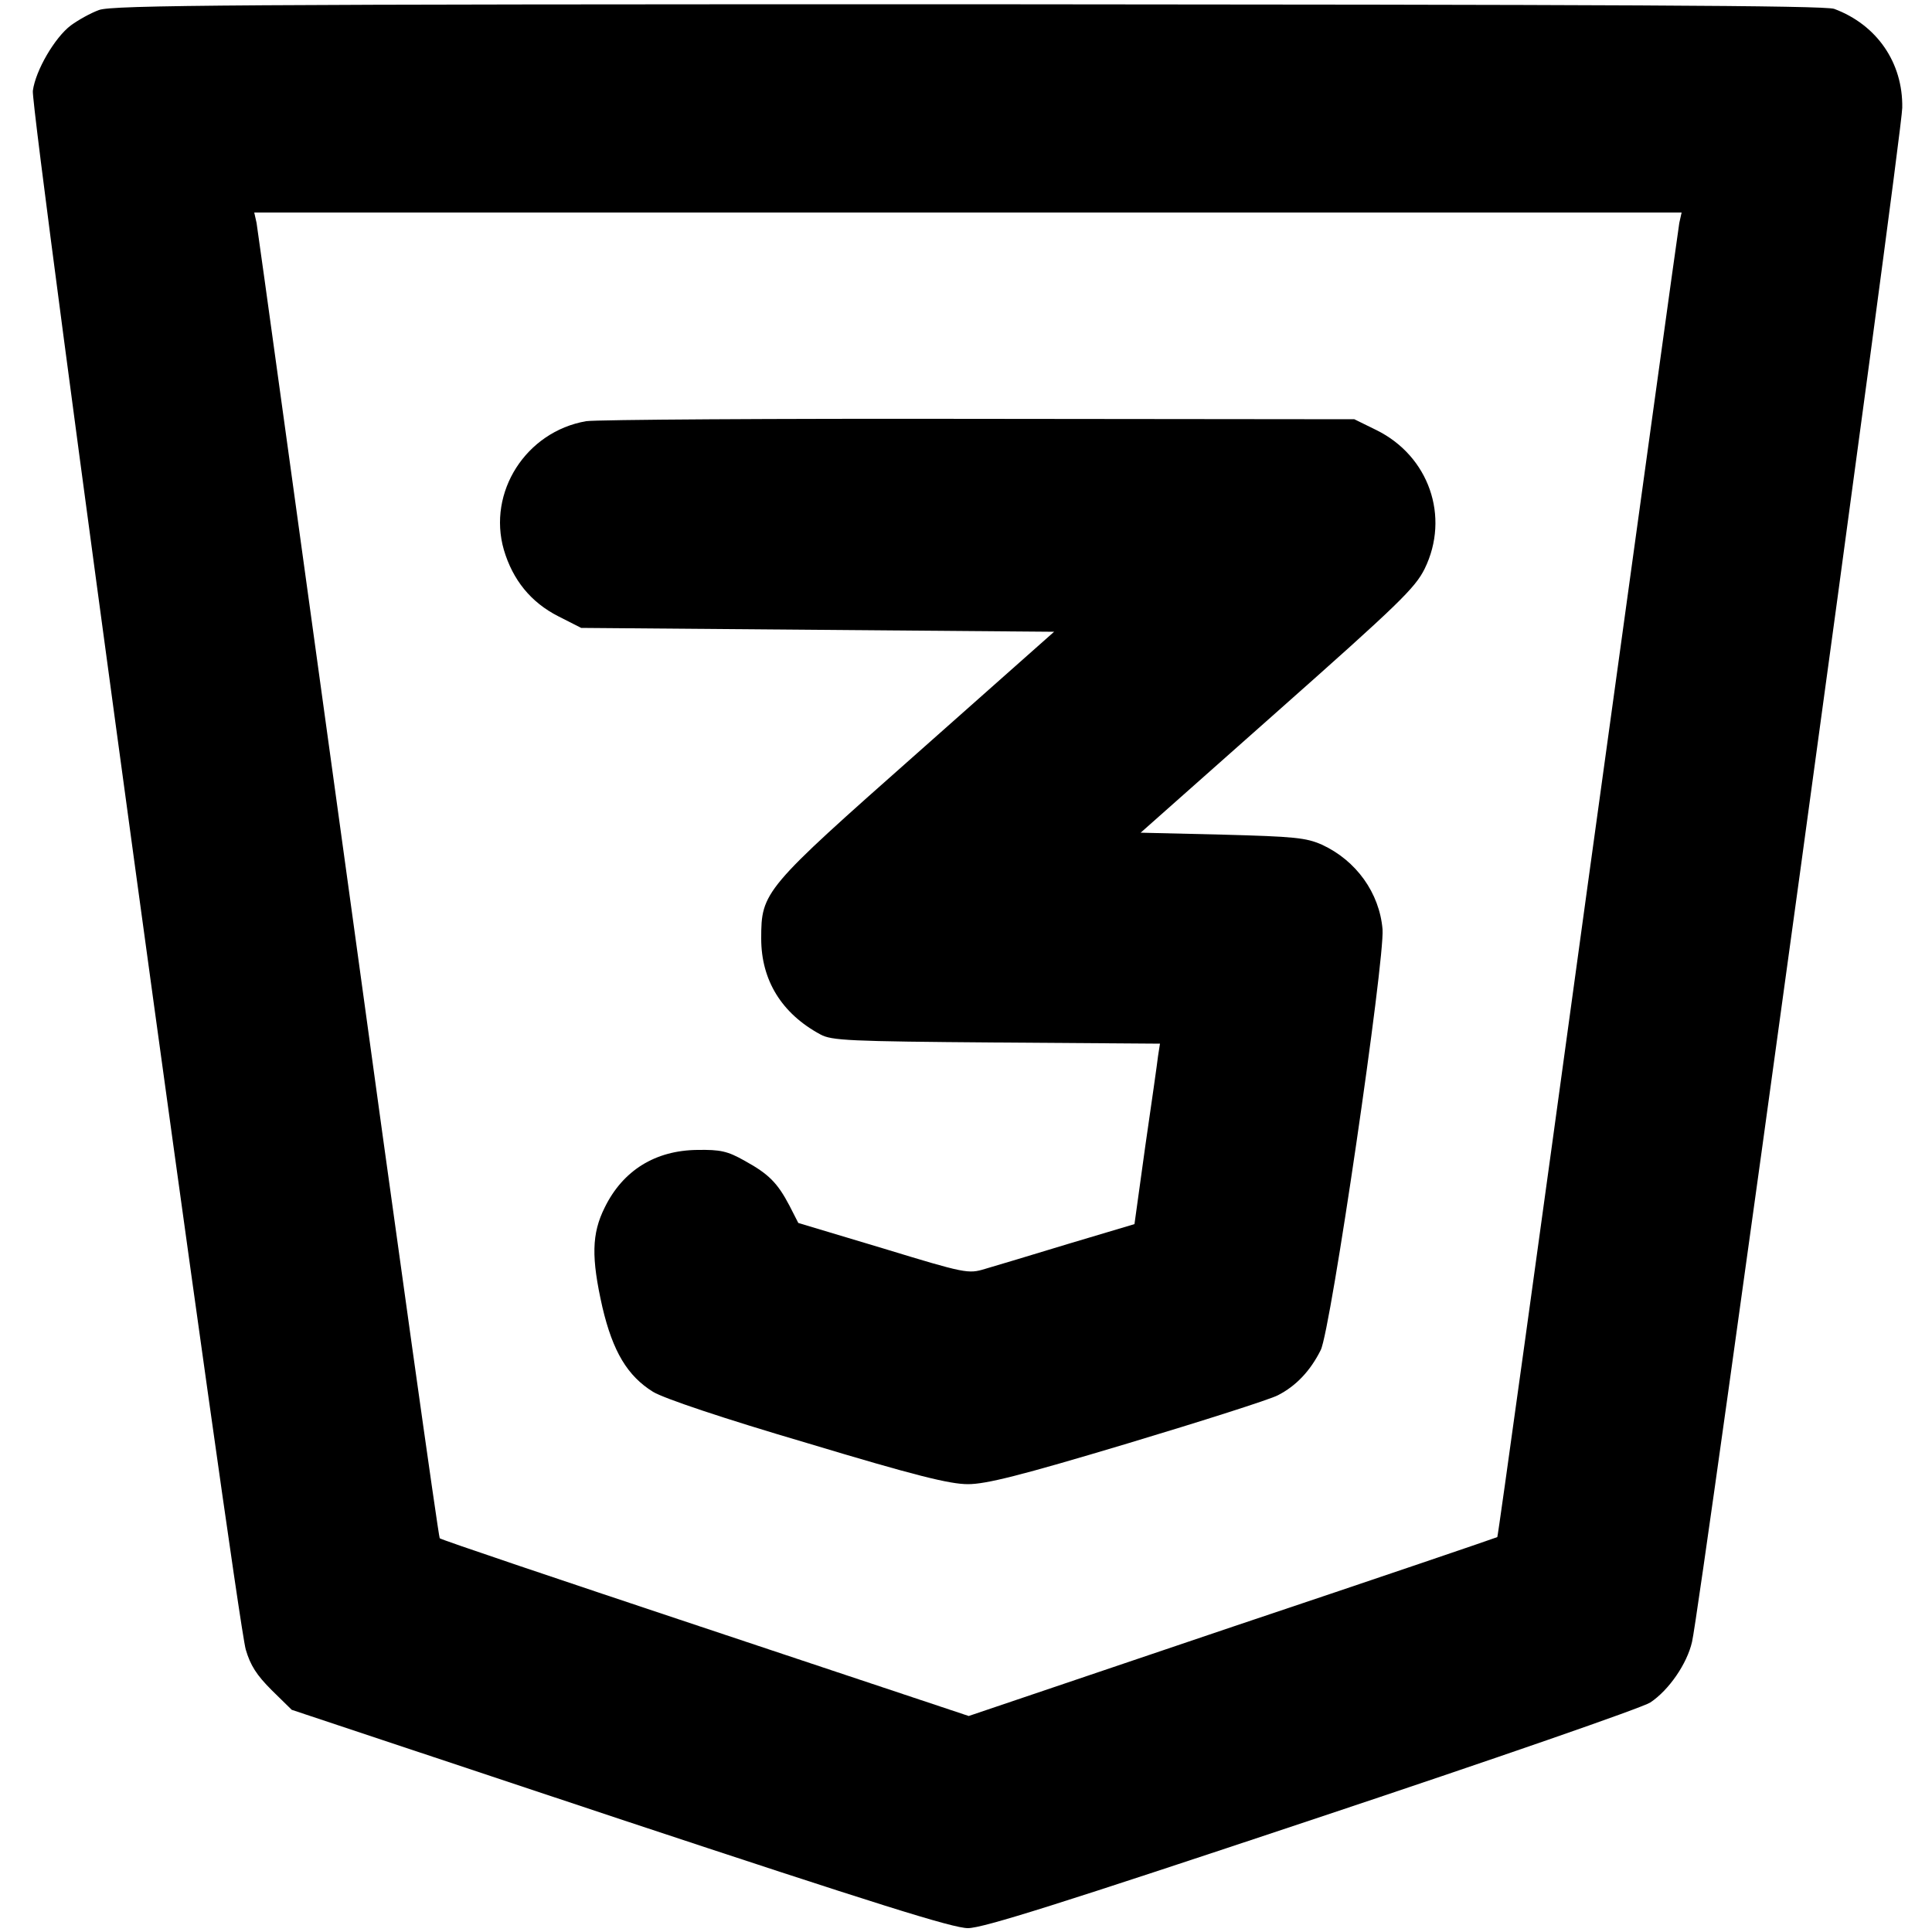 <svg xmlns="http://www.w3.org/2000/svg"
 viewBox="0 0 500 500"
 preserveAspectRatio="xMidYMid meet">

<g id="icon" transform="translate(0,500) scale(0.1,-0.1)">
<path d="M256 4974 c-22 -8 -54 -26 -73 -40 -41 -31 -91 -116 -98 -169 -7 -46
526 -3945 551 -4034 12 -41 28 -66 67 -105 l52 -51 850 -283 c664 -220 861
-282 900 -282 39 0 241 64 889 280 483 161 855 290 877 304 48 32 95 100 108
157 20 82 544 3904 544 3970 2 117 -66 215 -176 256 -24 9 -575 11 -2242 12
-1893 0 -2216 -2 -2249 -15z m4090 -551 c-3 -16 -109 -786 -237 -1713 -127
-927 -232 -1686 -234 -1688 -1 -1 -309 -106 -685 -232 l-683 -231 -681 227
c-375 125 -684 229 -688 233 -3 3 -110 764 -237 1691 -128 927 -234 1697 -237
1713 l-6 27 1847 0 1847 0 -6 -27z"/>
<path d="M1517 3910 c-156 -27 -256 -184 -213 -333 23 -78 70 -136 141 -172
l59 -30 612 -5 612 -5 -353 -313 c-399 -353 -405 -360 -405 -481 0 -108 53
-194 153 -248 29 -16 73 -18 456 -21 l423 -3 -5 -32 c-2 -18 -17 -123 -33
-233 l-28 -202 -171 -51 c-95 -29 -192 -58 -216 -65 -43 -13 -50 -12 -263 53
l-220 66 -23 45 c-31 59 -54 82 -116 116 -44 25 -63 29 -122 28 -109 -1 -193
-53 -240 -149 -34 -68 -35 -130 -6 -258 27 -115 65 -178 131 -219 28 -17 179
-68 400 -133 279 -84 368 -106 415 -106 47 0 135 22 412 105 193 58 369 114
390 125 47 24 84 63 111 117 26 51 166 1010 160 1089 -8 94 -68 178 -157 219
-41 18 -70 21 -258 26 l-211 5 353 313 c316 280 357 320 382 370 66 135 11
292 -125 359 l-57 28 -970 1 c-533 1 -991 -2 -1018 -6z"/>
</g>
</svg>
